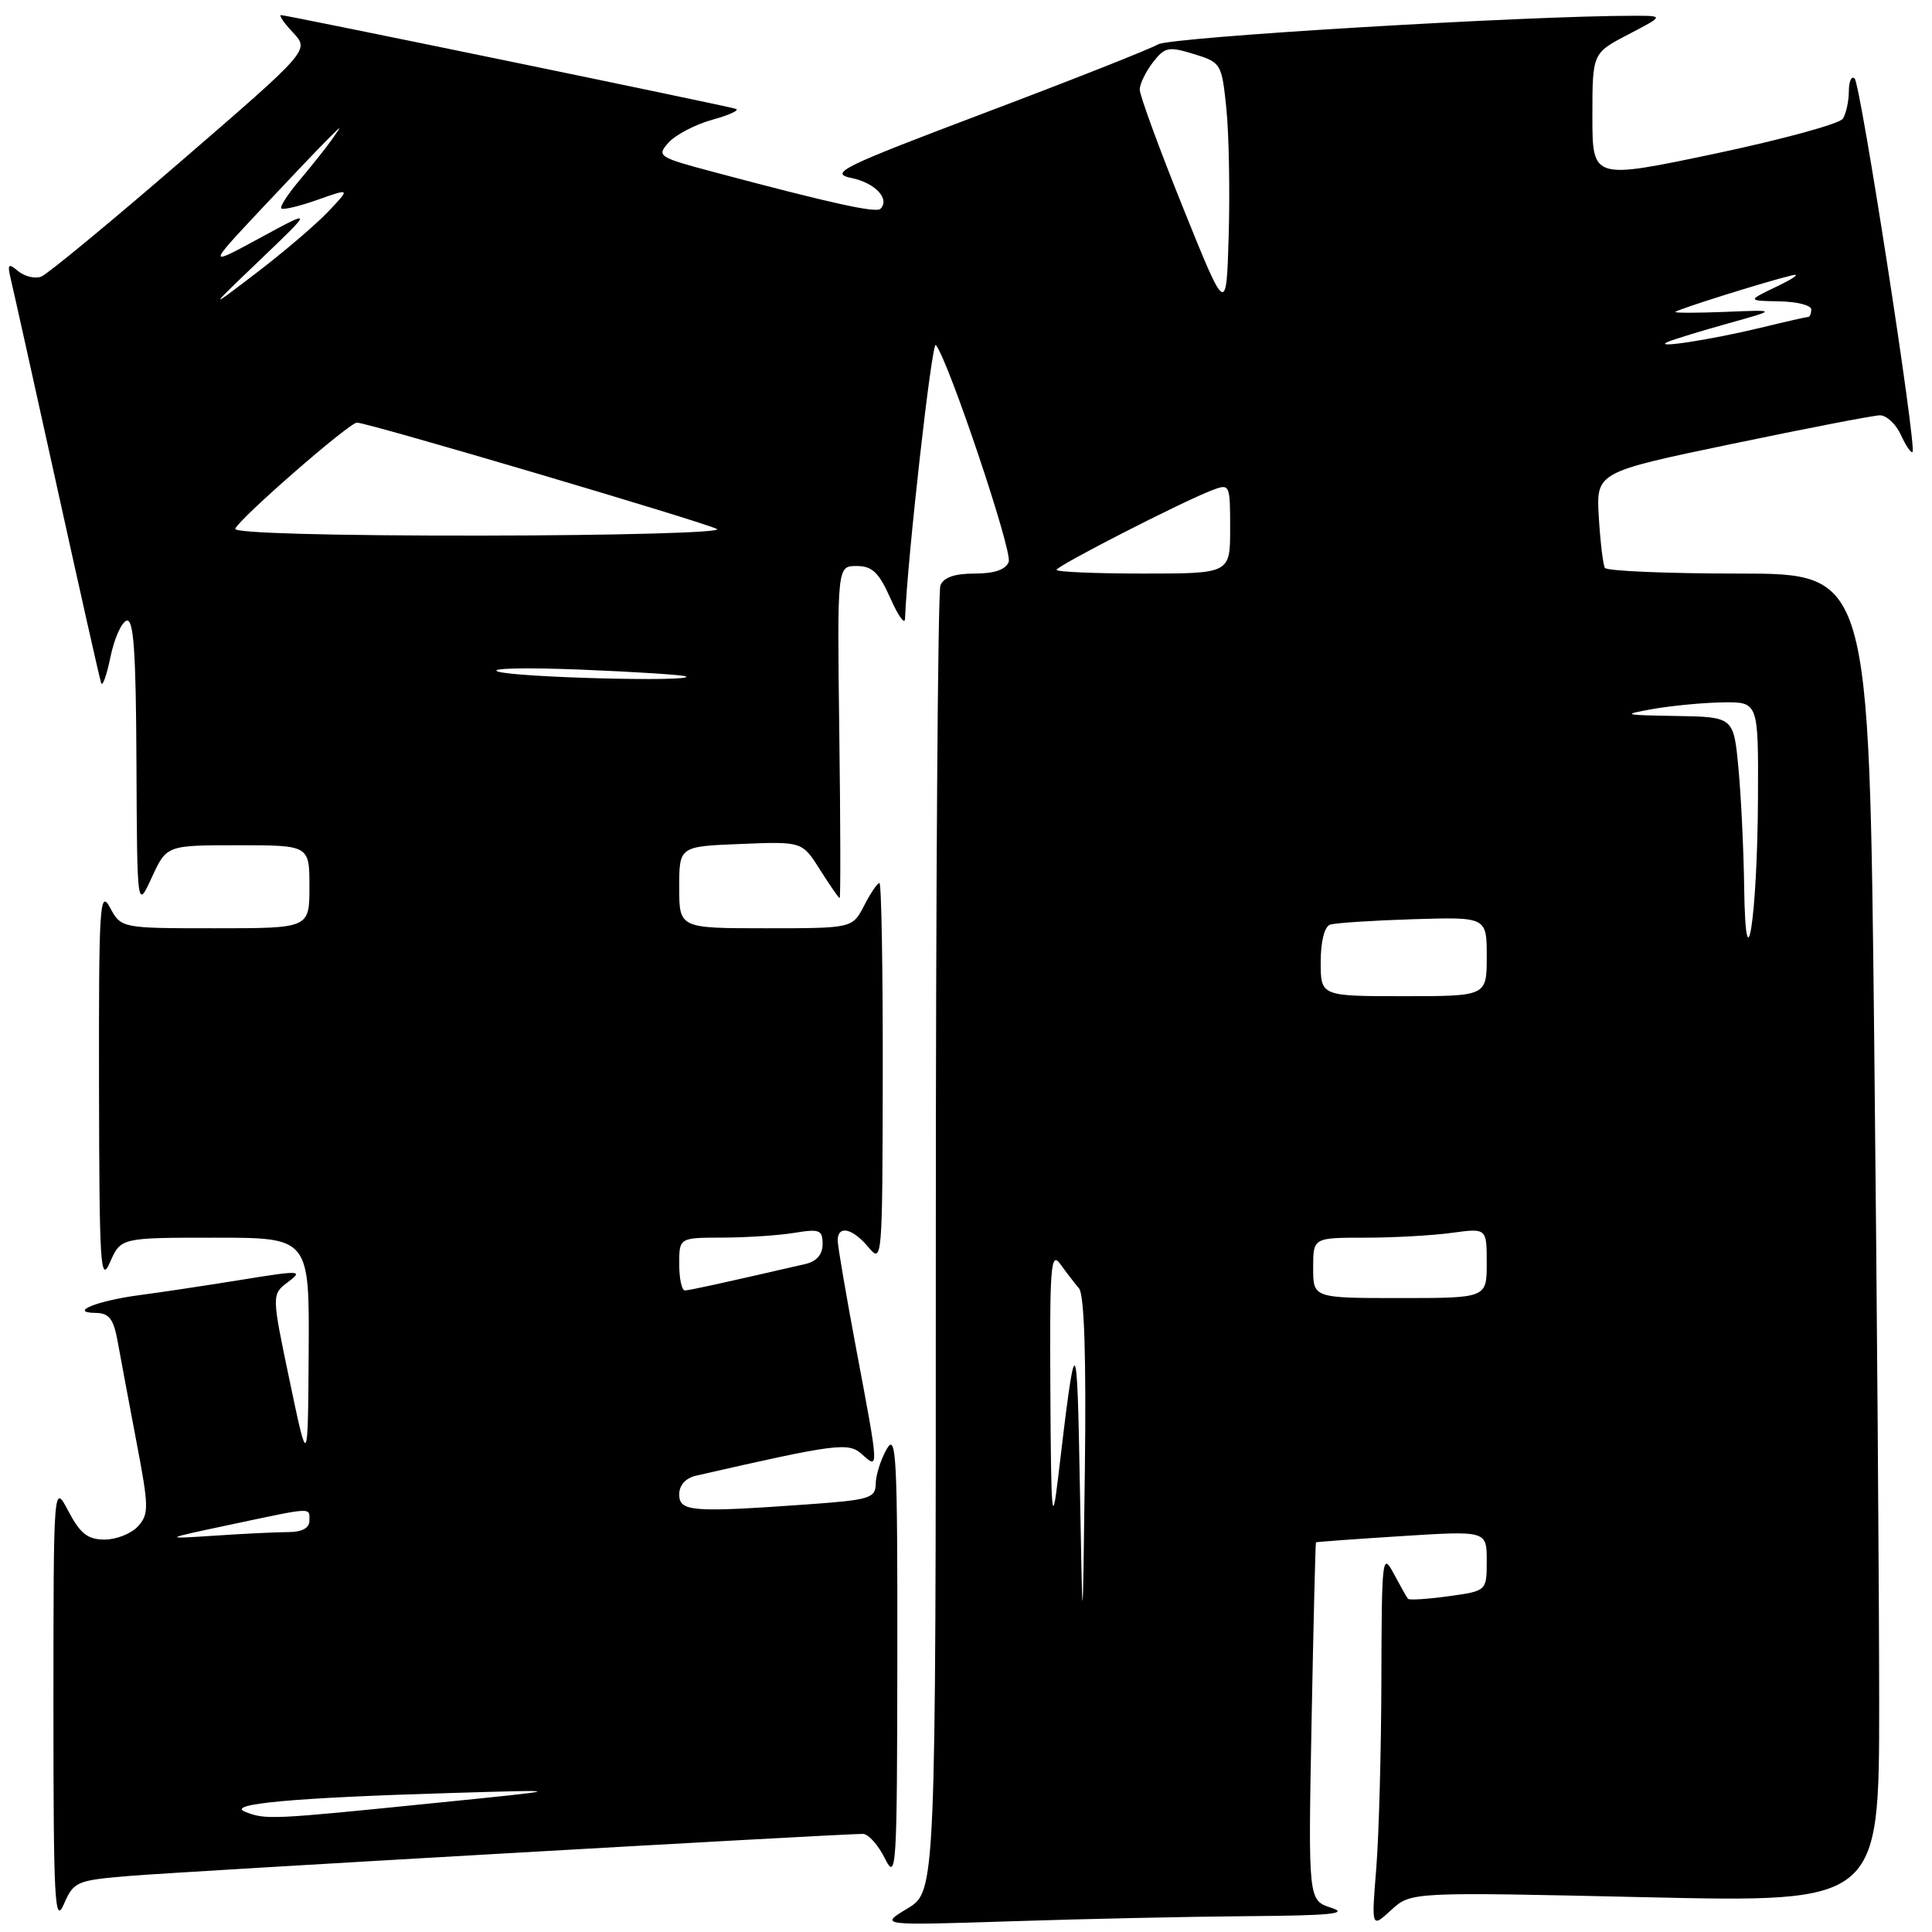 <?xml version="1.0" encoding="UTF-8" standalone="no"?>
<!DOCTYPE svg PUBLIC "-//W3C//DTD SVG 1.1//EN" "http://www.w3.org/Graphics/SVG/1.1/DTD/svg11.dtd" >
<svg xmlns="http://www.w3.org/2000/svg" xmlns:xlink="http://www.w3.org/1999/xlink" version="1.1" viewBox="0 0 256 256">
 <g >
 <path fill="currentColor"
d=" M 17.16 248.57 C 23.80 248.01 111.24 243.00 114.34 243.00 C 115.05 243.00 116.37 244.46 117.25 246.25 C 118.78 249.32 118.87 247.82 118.90 219.50 C 118.93 193.00 118.76 189.79 117.50 192.00 C 116.71 193.38 116.05 195.45 116.04 196.60 C 116.00 198.53 115.26 198.75 106.85 199.35 C 91.67 200.43 90.00 200.30 90.00 198.02 C 90.00 196.78 90.85 195.85 92.25 195.53 C 110.97 191.26 112.43 191.08 114.23 192.71 C 116.47 194.74 116.48 194.81 113.50 179.00 C 112.13 171.70 111.00 165.12 111.00 164.37 C 111.00 162.30 112.95 162.73 115.06 165.25 C 116.90 167.46 116.93 167.08 116.97 142.25 C 116.99 128.36 116.79 117.00 116.53 117.00 C 116.26 117.00 115.35 118.35 114.50 120.00 C 112.95 123.00 112.95 123.00 101.47 123.00 C 90.00 123.00 90.00 123.00 90.00 117.58 C 90.00 112.15 90.00 112.15 98.15 111.83 C 106.30 111.50 106.30 111.50 108.66 115.25 C 109.96 117.31 111.13 119.00 111.26 119.00 C 111.39 119.00 111.37 109.10 111.21 97.00 C 110.93 75.00 110.93 75.00 113.50 75.00 C 115.57 75.00 116.45 75.84 117.97 79.25 C 119.01 81.59 119.88 82.83 119.92 82.00 C 120.22 74.09 123.48 45.11 124.00 45.71 C 125.64 47.65 134.19 73.07 133.66 74.45 C 133.26 75.49 131.76 76.00 129.14 76.00 C 126.48 76.00 125.02 76.51 124.61 77.58 C 124.27 78.45 124.00 117.74 124.00 164.89 C 124.00 250.61 124.00 250.61 120.25 252.88 C 116.50 255.14 116.50 255.14 134.00 254.58 C 143.62 254.26 157.80 253.96 165.50 253.90 C 176.29 253.82 178.79 253.57 176.42 252.80 C 173.34 251.81 173.34 251.81 173.79 228.15 C 174.04 215.14 174.30 204.44 174.37 204.37 C 174.44 204.31 179.56 203.93 185.75 203.54 C 197.00 202.83 197.00 202.83 197.00 206.82 C 197.00 210.81 197.00 210.81 191.94 211.51 C 189.15 211.89 186.74 212.05 186.57 211.85 C 186.40 211.66 185.55 210.15 184.67 208.50 C 183.16 205.65 183.08 206.36 183.04 222.60 C 183.02 232.00 182.71 243.25 182.36 247.60 C 181.72 255.50 181.72 255.50 184.34 253.09 C 186.96 250.69 186.96 250.69 217.98 251.39 C 249.00 252.09 249.00 252.09 249.00 225.71 C 249.00 211.20 248.70 171.58 248.34 137.66 C 247.67 76.00 247.67 76.00 230.40 76.00 C 220.89 76.00 212.91 75.66 212.66 75.25 C 212.41 74.84 212.05 71.81 211.85 68.53 C 211.50 62.57 211.50 62.57 229.50 58.82 C 239.40 56.75 248.22 55.05 249.09 55.03 C 249.96 55.02 251.22 56.18 251.88 57.63 C 252.54 59.08 253.23 60.09 253.42 59.88 C 253.99 59.24 246.55 11.20 245.75 10.41 C 245.34 10.00 244.99 10.75 244.98 12.08 C 244.98 13.41 244.62 15.05 244.19 15.73 C 243.76 16.40 236.12 18.49 227.21 20.37 C 211.00 23.78 211.00 23.78 211.00 15.41 C 211.00 7.04 211.00 7.04 215.75 4.57 C 220.50 2.09 220.50 2.09 216.50 2.09 C 202.35 2.08 155.09 4.91 153.45 5.88 C 152.38 6.50 142.05 10.59 130.50 14.95 C 111.46 22.15 109.81 22.96 112.84 23.59 C 115.98 24.24 117.96 26.37 116.66 27.67 C 116.08 28.25 110.13 26.94 94.71 22.83 C 87.18 20.83 86.97 20.69 88.61 18.87 C 89.55 17.84 92.16 16.48 94.41 15.86 C 96.66 15.24 98.05 14.59 97.50 14.42 C 96.10 13.98 37.96 2.00 37.24 2.00 C 36.92 2.00 37.63 3.05 38.83 4.32 C 41.02 6.65 41.02 6.65 23.99 21.36 C 14.63 29.45 6.29 36.33 5.47 36.65 C 4.65 36.97 3.28 36.64 2.42 35.94 C 1.08 34.82 0.95 34.97 1.45 37.08 C 1.77 38.41 4.52 50.75 7.55 64.50 C 10.58 78.25 13.21 89.95 13.40 90.50 C 13.58 91.05 14.13 89.51 14.63 87.08 C 15.13 84.65 16.09 82.47 16.77 82.24 C 17.71 81.93 18.02 86.31 18.08 101.17 C 18.17 120.50 18.17 120.50 20.12 116.25 C 22.08 112.00 22.08 112.00 31.54 112.00 C 41.00 112.00 41.00 112.00 41.00 117.50 C 41.00 123.00 41.00 123.00 28.53 123.00 C 16.06 123.00 16.06 123.00 14.57 120.25 C 13.22 117.76 13.08 119.96 13.12 144.00 C 13.16 167.78 13.31 170.17 14.58 167.25 C 16.01 164.00 16.01 164.00 28.50 164.00 C 41.00 164.00 41.00 164.00 40.90 179.25 C 40.80 194.50 40.80 194.50 38.39 183.01 C 35.98 171.52 35.98 171.52 38.17 169.87 C 40.22 168.33 39.81 168.31 31.93 169.59 C 27.29 170.34 21.25 171.25 18.50 171.61 C 12.86 172.35 8.99 173.92 12.70 173.97 C 14.46 173.99 15.05 174.77 15.59 177.75 C 15.96 179.81 17.08 185.77 18.07 190.99 C 19.73 199.68 19.75 200.62 18.29 202.24 C 17.41 203.21 15.42 204.00 13.87 204.00 C 11.63 204.00 10.64 203.23 9.07 200.25 C 7.09 196.50 7.09 196.50 7.08 226.00 C 7.08 251.88 7.25 255.11 8.45 252.34 C 9.77 249.31 10.12 249.16 17.16 248.57 Z  M 32.50 240.08 C 29.84 239.03 38.81 238.21 59.50 237.59 C 75.50 237.11 75.50 237.11 57.00 238.97 C 35.86 241.11 35.21 241.14 32.50 240.08 Z  M 143.09 197.00 C 142.71 175.78 142.57 175.74 140.18 196.00 C 139.41 202.47 139.27 200.89 139.18 184.50 C 139.08 167.75 139.23 165.74 140.50 167.50 C 141.29 168.60 142.41 170.05 142.98 170.73 C 143.67 171.53 143.94 179.82 143.75 194.73 C 143.46 217.50 143.46 217.50 143.09 197.00 Z  M 30.50 202.03 C 41.62 199.67 41.00 199.70 41.00 201.50 C 41.00 202.47 40.02 203.00 38.25 203.01 C 36.74 203.01 32.35 203.22 28.50 203.48 C 21.50 203.94 21.50 203.94 30.50 202.03 Z  M 174.00 168.00 C 174.00 164.00 174.00 164.00 180.86 164.00 C 184.63 164.00 189.81 163.71 192.36 163.36 C 197.00 162.73 197.00 162.73 197.00 167.36 C 197.00 172.00 197.00 172.00 185.50 172.00 C 174.00 172.00 174.00 172.00 174.00 168.00 Z  M 90.00 167.50 C 90.00 164.00 90.00 164.00 95.75 163.99 C 98.91 163.98 103.19 163.70 105.25 163.36 C 108.60 162.81 109.00 162.97 109.00 164.85 C 109.00 166.22 108.21 167.14 106.75 167.48 C 95.47 170.08 91.39 170.97 90.75 170.99 C 90.34 170.99 90.00 169.43 90.00 167.50 Z  M 175.00 127.47 C 175.00 124.73 175.50 122.77 176.25 122.52 C 176.94 122.29 181.89 121.97 187.25 121.80 C 197.00 121.50 197.00 121.50 197.00 126.75 C 197.00 132.00 197.00 132.00 186.00 132.00 C 175.00 132.00 175.00 132.00 175.00 127.47 Z  M 231.11 117.50 C 231.04 112.55 230.70 105.46 230.35 101.75 C 229.71 95.00 229.71 95.00 222.11 94.87 C 215.04 94.76 214.82 94.69 219.00 93.95 C 221.47 93.51 225.64 93.11 228.25 93.07 C 233.00 93.00 233.00 93.00 232.94 105.75 C 232.87 121.51 231.30 131.58 231.11 117.50 Z  M 66.00 88.99 C 64.62 88.55 69.58 88.43 77.00 88.73 C 84.42 89.03 90.69 89.44 90.92 89.64 C 91.77 90.38 68.41 89.77 66.00 88.99 Z  M 140.00 75.51 C 140.00 74.99 156.64 66.47 160.62 64.95 C 162.96 64.06 163.00 64.15 163.00 70.02 C 163.00 76.00 163.00 76.00 151.50 76.00 C 145.18 76.00 140.00 75.78 140.00 75.51 Z  M 31.17 70.07 C 31.63 68.77 46.28 56.00 47.30 56.00 C 48.72 56.00 93.40 69.21 95.00 70.10 C 95.83 70.56 81.78 70.95 63.67 70.97 C 43.86 70.99 30.97 70.63 31.17 70.07 Z  M 221.00 45.30 C 221.82 44.95 225.43 43.85 229.00 42.85 C 235.50 41.04 235.50 41.04 228.75 41.32 C 225.04 41.47 222.00 41.48 222.00 41.34 C 222.00 41.07 234.08 37.28 237.50 36.47 C 238.60 36.22 237.70 36.87 235.50 37.93 C 231.50 39.85 231.50 39.85 235.75 39.93 C 238.09 39.97 240.00 40.45 240.00 41.00 C 240.00 41.55 239.81 42.00 239.58 42.00 C 239.35 42.00 236.54 42.64 233.33 43.42 C 226.63 45.04 218.78 46.24 221.00 45.30 Z  M 156.75 27.50 C 153.59 19.65 151.01 12.61 151.02 11.86 C 151.03 11.11 151.82 9.49 152.77 8.26 C 154.34 6.23 154.84 6.13 158.19 7.16 C 161.80 8.27 161.89 8.42 162.50 14.40 C 162.84 17.75 162.98 25.29 162.81 31.13 C 162.50 41.77 162.50 41.77 156.75 27.50 Z  M 34.50 34.40 C 41.50 27.70 41.50 27.70 34.50 31.50 C 27.50 35.30 27.50 35.30 34.43 27.90 C 38.25 23.83 42.27 19.60 43.38 18.50 C 45.38 16.50 45.38 16.50 43.97 18.50 C 43.19 19.60 41.27 22.01 39.71 23.86 C 38.15 25.70 37.06 27.39 37.28 27.62 C 37.51 27.84 39.66 27.33 42.06 26.48 C 46.44 24.93 46.44 24.93 43.47 28.06 C 41.84 29.77 37.58 33.41 34.00 36.14 C 27.50 41.10 27.50 41.10 34.50 34.40 Z "/>
</g>
</svg>